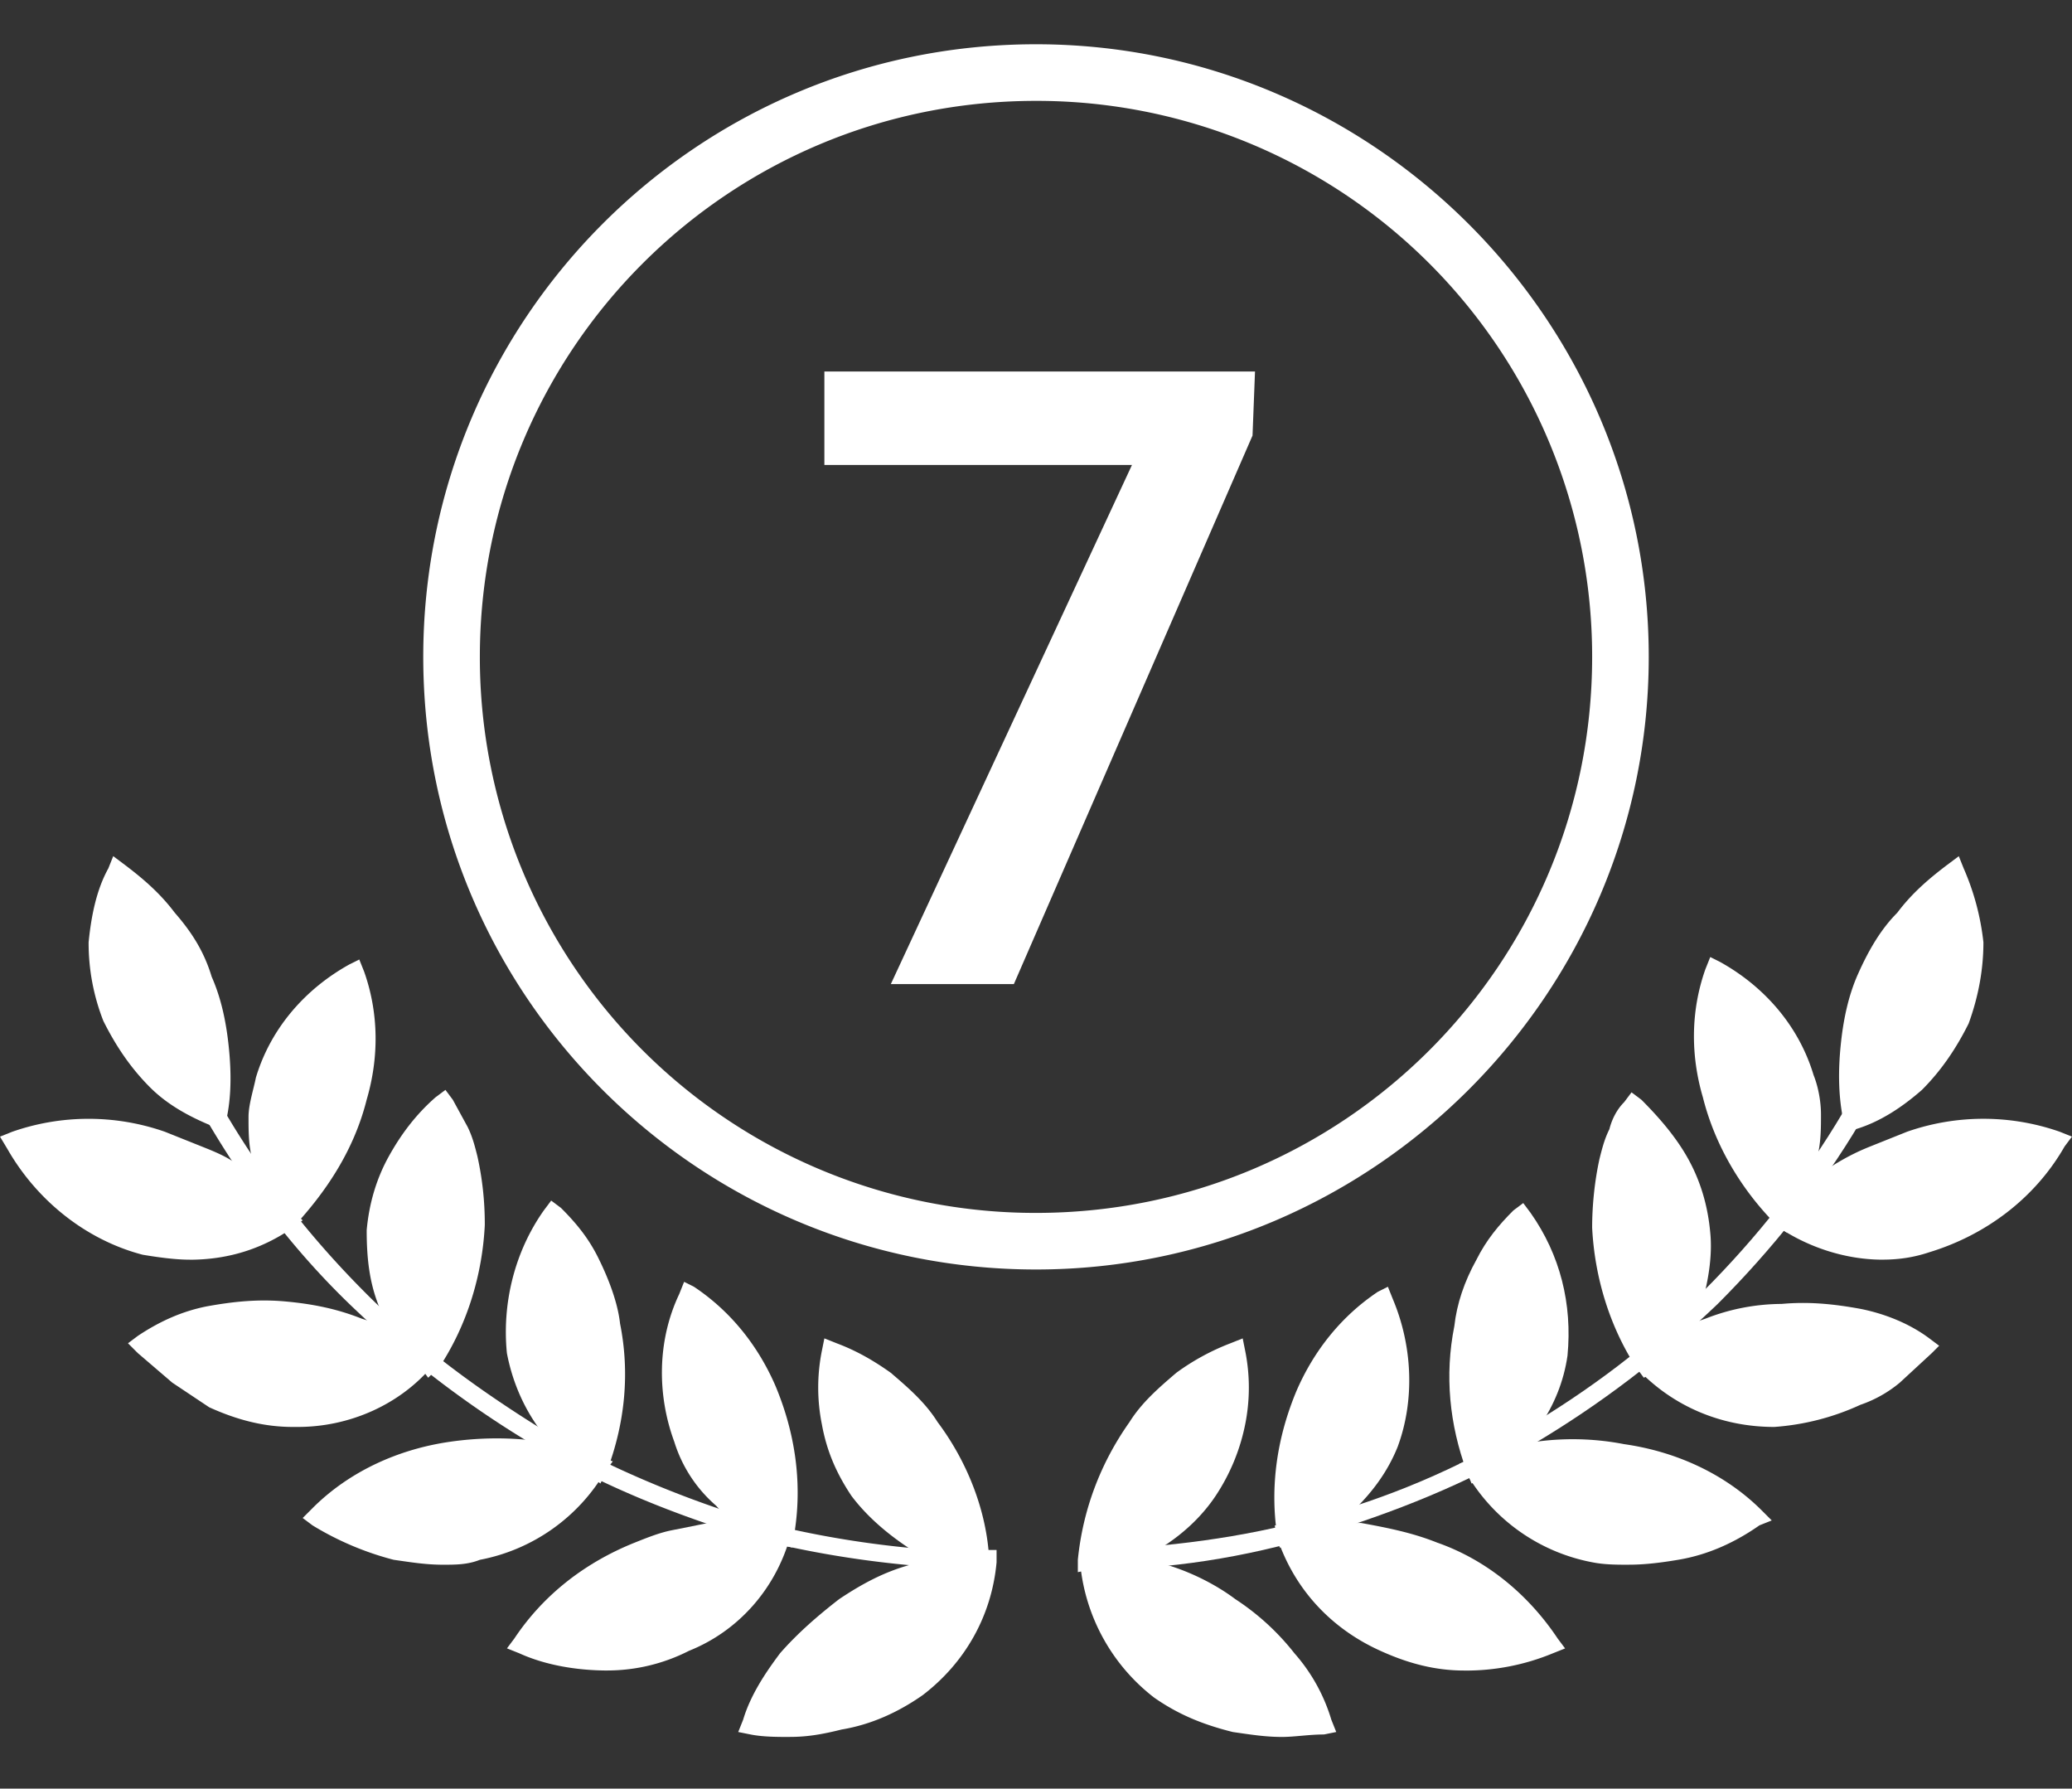 <svg xmlns="http://www.w3.org/2000/svg" width="73" height="63" fill="#fff"><rect width="100%" height="100%" fill="#333333" stroke="none"/><path d="M45.17 61.18c-.607 0-1.127-.087-1.734-.173-1.04-.26-1.907-.607-2.774-1.213a6.76 6.76 0 01-2.601-4.68v-.52h.434c.867 0 1.734.26 2.601.52s1.734.693 2.428 1.213a8.68 8.68 0 012.081 1.906 6.24 6.24 0 011.3 2.34l.173.433-.433.087c-.52 0-1.04.087-1.474.087z"/><path d="M38.841 55.374c.26 1.473 1.04 2.86 2.254 3.726 1.387 1.04 3.208 1.473 4.942 1.213-.26-.607-.607-1.126-1.04-1.646-.52-.693-1.214-1.213-1.907-1.733s-1.474-.867-2.254-1.127c-.694-.26-1.3-.347-1.994-.433zm-.867 0v-.433c.173-1.733.78-3.38 1.821-4.853.434-.693 1.04-1.213 1.647-1.733a8.183 8.183 0 011.907-1.04l.433-.173.087.433a6.56 6.56 0 010 2.6 7.04 7.04 0 01-1.04 2.513c-.52.78-1.214 1.386-1.907 1.82a6.54 6.54 0 01-2.514.78l-.434.087z"/><path d="M43.263 48.182l-1.3.78c-.607.433-1.127 1.04-1.561 1.647-.867 1.127-1.474 2.513-1.647 3.986.607-.087 1.214-.347 1.821-.607.694-.433 1.3-.953 1.734-1.646s.78-1.386.867-2.166.173-1.387.087-1.993zm8.323 10.659c-1.04 0-1.994-.26-2.948-.693-1.734-.78-3.034-2.166-3.641-3.986l-.087-.433h.434c.867-.087 1.734-.087 2.601-.087.954.173 1.821.347 2.688.693 1.734.607 3.208 1.82 4.248 3.38l.26.347-.434.173a8.005 8.005 0 01-3.121.607z"/><path d="M45.863 54.421c.52 1.386 1.647 2.513 3.034 3.12 1.647.693 3.381.78 5.029.173-.954-1.213-2.167-2.166-3.641-2.686-.78-.26-1.647-.52-2.514-.607a6.991 6.991 0 00-1.907 0zm-.78.087l-.087-.433c-.26-1.733 0-3.466.694-5.113.607-1.386 1.561-2.6 2.861-3.466l.347-.173.173.433c.694 1.647.78 3.553.173 5.199-.347.867-.867 1.56-1.474 2.166s-1.474 1.04-2.254 1.386h-.433z"/><path d="M48.638 46.362c-.954.78-1.734 1.733-2.167 2.946-.607 1.386-.867 2.86-.694 4.246a4.92 4.92 0 001.561-1.04c.607-.52 1.04-1.213 1.3-1.993.52-1.3.52-2.773 0-4.16zm8.756 8.752c-.434 0-.867 0-1.3-.087a6.543 6.543 0 01-4.422-3.12l-.26-.347.433-.173a9.51 9.51 0 015.375-.52c1.821.26 3.555 1.04 4.855 2.34l.347.347-.434.173c-.867.607-1.821 1.04-2.861 1.213-.52.087-1.127.173-1.734.173z"/><path d="M52.539 51.908a6.229 6.229 0 003.641 2.426c.954.173 1.821.173 2.774-.087.78-.173 1.474-.433 2.167-.867-1.127-.953-2.601-1.647-4.075-1.82-1.474-.26-3.034-.173-4.508.347z"/><path d="M51.846 52.254l-.173-.433c-.607-1.646-.78-3.38-.434-5.113.087-.78.347-1.56.78-2.34.347-.693.78-1.213 1.3-1.733l.347-.26.26.347c1.04 1.473 1.474 3.206 1.3 5.026-.26 1.82-1.387 3.38-2.948 4.333l-.433.173z"/><path d="M53.406 43.416a3.63 3.63 0 00-.78 1.213c-.347.693-.607 1.387-.694 2.08a9.143 9.143 0 00.26 4.333c1.127-.867 1.994-2.08 2.168-3.553.173-1.386-.173-2.86-.954-4.073zm9.104 6.845c-1.821 0-3.555-.693-4.855-2.08l-.26-.26.347-.26a8.62 8.62 0 012.341-1.213 7.4 7.4 0 012.688-.52c.954-.087 1.821 0 2.774.173.867.173 1.734.52 2.428 1.04l.347.26-.26.26-1.127 1.04a4.38 4.38 0 01-1.387.78 8.718 8.718 0 01-3.034.78z"/><path d="M58.521 48.008c1.127 1.04 2.601 1.56 4.161 1.56.954 0 1.821-.26 2.688-.693a5.532 5.532 0 001.214-.693c.26-.173.52-.433.694-.607-.607-.347-1.214-.52-1.821-.693-.867-.173-1.734-.26-2.601-.173s-1.734.26-2.514.52c-.694.087-1.3.433-1.821.78z"/><path d="M57.915 48.528l-.26-.347c-.954-1.473-1.474-3.206-1.561-4.94 0-.78.087-1.646.26-2.426.087-.347.173-.693.347-1.04.087-.347.26-.693.52-.953l.26-.347.347.26c.607.607 1.214 1.3 1.647 2.08s.694 1.646.78 2.6c.087.867-.087 1.82-.347 2.686a7.372 7.372 0 01-1.474 2.166l-.52.26z"/><path d="M57.568 39.603c-.087.173-.173.26-.173.433-.173.26-.26.607-.347.953a8.496 8.496 0 00.954 6.326c.434-.52.78-1.04 1.04-1.647.26-.78.433-1.56.347-2.34s-.26-1.56-.694-2.253c-.347-.52-.694-1.04-1.127-1.473zm8.756 4.766c-1.3 0-2.601-.433-3.641-1.126l-.347-.26.347-.347c.607-.607 1.3-1.213 1.994-1.647.433-.26.78-.433 1.214-.607l1.3-.52a8.16 8.16 0 015.375 0l.433.173-.26.347c-1.04 1.82-2.774 3.12-4.768 3.726-.52.173-1.04.26-1.647.26z"/><path d="M63.463 42.896c1.3.78 2.861.953 4.335.607a6.983 6.983 0 004.075-2.946c-1.474-.347-3.035-.347-4.508.087-.433.087-.78.26-1.214.433a4.67 4.67 0 00-1.127.607c-.52.26-1.04.693-1.561 1.213zm-.52.519l-.347-.26c-1.214-1.213-2.167-2.773-2.601-4.506-.433-1.473-.433-3.033.087-4.506l.173-.433.347.173c1.561.867 2.774 2.253 3.294 3.986.173.433.26.953.26 1.386s0 .867-.087 1.3a4.94 4.94 0 01-.954 2.426l-.173.433z"/><path d="M60.689 34.836c-.26 1.213-.26 2.513.087 3.726.347 1.386 1.127 2.686 2.081 3.813.26-.52.434-1.126.52-1.82.087-.347.087-.78.087-1.126s-.087-.78-.173-1.127a6.21 6.21 0 00-2.601-3.466z"/><path d="M38.407 55.288v-.693c2.688-.087 5.375-.433 7.89-1.126 2.601-.693 5.029-1.733 7.369-3.12s4.422-2.946 6.329-4.853 3.555-3.986 4.942-6.326l.607.347c-1.387 2.34-3.121 4.506-5.028 6.413-1.994 1.906-4.161 3.553-6.502 4.94s-4.942 2.426-7.543 3.206-5.289 1.213-8.063 1.213z"/><path d="M65.024 39.862l-.087-.433c-.173-.867-.173-1.733-.087-2.6s.26-1.733.607-2.513.78-1.56 1.387-2.166c.52-.693 1.127-1.213 1.821-1.733l.347-.26.173.433a8.87 8.87 0 01.694 2.6c0 .953-.173 1.906-.52 2.86-.433.867-.954 1.647-1.647 2.34-.694.607-1.474 1.127-2.341 1.386l-.347.087z"/><path d="M68.665 31.197c-.52.433-.954.867-1.3 1.387-.52.607-.954 1.3-1.214 2.08a5.05 5.05 0 00-.52 2.253 7.02 7.02 0 000 1.906c.607-.26 1.127-.607 1.647-1.04.607-.607 1.127-1.3 1.474-2.166.26-.78.433-1.647.433-2.513-.087-.607-.26-1.213-.52-1.906zM34.939 55.374l-.434-.087a6.55 6.55 0 01-2.514-.78c-.78-.52-1.474-1.127-1.994-1.82-.52-.78-.867-1.56-1.04-2.513a6.56 6.56 0 010-2.6l.087-.433.433.173c.694.26 1.3.607 1.907 1.04.607.52 1.214 1.04 1.647 1.733 1.04 1.386 1.734 3.12 1.821 4.853l.087.433z"/><path d="M29.738 48.182c-.087.607-.087 1.3.087 1.906.087.78.433 1.56.867 2.166.434.693 1.04 1.213 1.734 1.647.52.26 1.127.52 1.734.607-.173-1.473-.78-2.773-1.647-3.986-.434-.607-.954-1.127-1.561-1.647a5.53 5.53 0 00-1.214-.693zM27.83 61.18c-.434 0-.954 0-1.387-.087l-.434-.087.173-.433c.26-.867.78-1.646 1.3-2.34.607-.693 1.3-1.3 2.081-1.906.78-.52 1.561-.953 2.514-1.213a6.954 6.954 0 012.601-.52h.433v.433c-.173 1.906-1.127 3.553-2.601 4.679-.867.607-1.821 1.04-2.861 1.213-.694.173-1.214.26-1.821.26z"/><path d="M26.963 60.4c.78.087 1.647.087 2.428-.173.867-.173 1.734-.607 2.514-1.126 1.214-.953 1.994-2.253 2.254-3.726-.694.087-1.3.26-1.907.433-.78.26-1.561.607-2.341 1.127-.694.52-1.387 1.04-1.907 1.733a7.106 7.106 0 00-1.04 1.733zm.954-5.892l-.433-.087c-.867-.26-1.647-.693-2.254-1.386a4.88 4.88 0 01-1.474-2.253c-.607-1.646-.607-3.553.173-5.199l.173-.433.347.173c1.301.866 2.254 2.08 2.861 3.466.694 1.646.954 3.38.694 5.113l-.087.607z"/><path d="M24.362 46.362a5.97 5.97 0 000 4.246 4.18 4.18 0 001.3 1.907 4.92 4.92 0 001.56 1.04 9.96 9.96 0 00-.694-4.246c-.433-1.127-1.214-2.166-2.167-2.946zM21.415 58.84c-1.04 0-2.168-.173-3.121-.607l-.433-.173.26-.347c1.04-1.56 2.514-2.686 4.248-3.38.433-.173.867-.347 1.3-.433l1.3-.26c.867-.087 1.734-.087 2.601.087h.433l-.173.433c-.52 1.82-1.821 3.293-3.555 3.986a6.343 6.343 0 01-2.861.693z"/><path d="M18.987 57.714a6.726 6.726 0 005.029-.173c1.387-.607 2.514-1.733 3.035-3.12a7.65 7.65 0 00-1.994 0l-1.214.26c-.433.087-.867.26-1.3.347-1.387.52-2.601 1.473-3.555 2.686zm2.167-5.46l-.347-.26c-1.561-.953-2.601-2.513-2.948-4.333-.173-1.733.26-3.553 1.3-5.026l.26-.347.347.26c.52.52.954 1.04 1.3 1.733s.694 1.56.78 2.34c.347 1.733.173 3.466-.433 5.113l-.26.52z"/><path d="M18.553 47.575a5.9 5.9 0 002.168 3.553c.433-1.386.52-2.86.26-4.333a5.904 5.904 0 00-.694-2.08 5.182 5.182 0 00-.78-1.3c-.78 1.3-1.04 2.773-.954 4.16zm-2.947 7.539c-.607 0-1.127-.087-1.734-.173a10.544 10.544 0 01-2.861-1.213l-.347-.26.347-.347c1.3-1.3 3.034-2.08 4.855-2.34s3.641-.087 5.289.52l.434.173-.26.347a6.543 6.543 0 01-4.422 3.12c-.433.173-.867.173-1.3.173z"/><path d="M11.791 53.294c.694.433 1.474.693 2.168.953.867.173 1.821.173 2.774.087 1.474-.26 2.774-1.127 3.641-2.426-1.474-.52-3.034-.607-4.508-.347-1.474.173-2.948.78-4.075 1.733zm3.295-4.766l-.26-.347a7.4 7.4 0 01-1.474-2.166c-.347-.867-.433-1.733-.433-2.686.087-.953.347-1.82.78-2.6s.954-1.473 1.647-2.08l.347-.26.26.347.52.953c.173.347.26.693.347 1.04a10.98 10.98 0 01.26 2.426c-.087 1.733-.607 3.466-1.561 4.94l-.433.433z"/><path d="M15.432 39.603c-.434.433-.867.953-1.127 1.56-.434.693-.607 1.473-.694 2.253s.087 1.56.347 2.34c.26.607.607 1.127.954 1.56a8.496 8.496 0 00.954-6.326l-.26-.953a.664.664 0 00-.173-.433zm-4.941 10.658h-.173c-1.04 0-1.994-.26-2.948-.693l-1.3-.867-1.214-1.04-.347-.347.347-.26c.78-.52 1.561-.867 2.428-1.04.954-.173 1.821-.26 2.774-.173s1.821.26 2.688.607c.867.26 1.647.693 2.341 1.213l.347.26-.26.26c-1.127 1.3-2.861 2.08-4.682 2.08z"/><path d="M10.404 49.481c1.56 0 3.034-.52 4.162-1.56-.52-.347-1.127-.693-1.821-.867a11.76 11.76 0 00-2.514-.52c-.867-.087-1.734 0-2.601.173-.607.173-1.3.347-1.821.693.26.26.52.433.78.693a5.53 5.53 0 001.214.693c.694.433 1.647.693 2.601.693zm-.347-6.066l-.26-.347a4.94 4.94 0 01-.954-2.426c-.087-.433-.087-.867-.087-1.3s.173-.953.26-1.387c.52-1.733 1.734-3.12 3.295-3.986l.347-.173.173.433c.52 1.473.52 3.033.087 4.506-.434 1.733-1.387 3.206-2.601 4.506l-.26.173z"/><path d="M12.311 34.836c-1.214.78-2.167 1.907-2.601 3.293l-.26 1.213c0 .433.087.78.087 1.213.087.607.26 1.213.607 1.82.954-1.126 1.647-2.426 1.994-3.813.433-1.213.433-2.513.173-3.726zm-5.635 9.533c-.52 0-1.127-.087-1.647-.173-1.994-.52-3.728-1.907-4.768-3.726L0 40.036l.433-.173a8.16 8.16 0 015.375 0l1.3.52c.434.173.867.347 1.214.607.694.433 1.387 1.04 1.994 1.647l.347.347-.347.26c-1.127.78-2.341 1.127-3.641 1.127z"/><path d="M1.127 40.469c.954 1.473 2.341 2.513 4.075 2.946 1.474.347 3.034.173 4.335-.607l-1.561-1.213c-.347-.26-.78-.433-1.127-.607-.433-.173-.78-.347-1.214-.433-1.474-.433-3.034-.52-4.508-.087z"/><path d="M34.593 55.288c-2.774-.087-5.462-.433-8.15-1.127-2.601-.78-5.202-1.82-7.543-3.206s-4.508-3.033-6.502-4.94-3.641-4.073-5.029-6.413l.607-.347c1.387 2.34 3.034 4.42 4.942 6.326s4.075 3.466 6.329 4.853a36.9 36.9 0 007.369 3.12c2.601.693 5.289 1.04 7.89 1.127l.087.607z"/><path d="M7.976 39.862l-.433-.173c-.867-.347-1.647-.78-2.254-1.387-.694-.693-1.214-1.473-1.647-2.34a7.5 7.5 0 01-.52-2.773c.087-.867.26-1.82.694-2.6l.173-.433.347.26c.694.52 1.3 1.04 1.821 1.733.607.693 1.04 1.386 1.3 2.253.347.78.52 1.646.607 2.513s.087 1.733-.087 2.513v.433z"/><path d="M4.335 35.703c.347.78.867 1.473 1.474 2.166.52.433 1.04.78 1.647 1.04a7.02 7.02 0 000-1.907c-.087-.78-.26-1.56-.607-2.34-.26-.78-.694-1.473-1.214-2.08-.347-.52-.867-.953-1.387-1.387-.26.607-.347 1.3-.433 1.906.087.953.173 1.82.52 2.6zM36.5 44.715c-11.878 0-21.588-9.619-21.588-21.578 0-11.872 9.623-21.578 21.588-21.578 11.878 0 21.588 9.706 21.588 21.578S48.378 44.715 36.5 44.715zm0-41.162c-10.837 0-19.594 8.752-19.594 19.585A19.57 19.57 0 0036.5 42.722c10.837 0 19.594-8.752 19.594-19.585A19.57 19.57 0 0036.5 3.553zm7.63 11.785l-8.41 19.325h-4.335l8.496-18.285H29.044v-3.293h15.172l-.087 2.253z"/></svg>